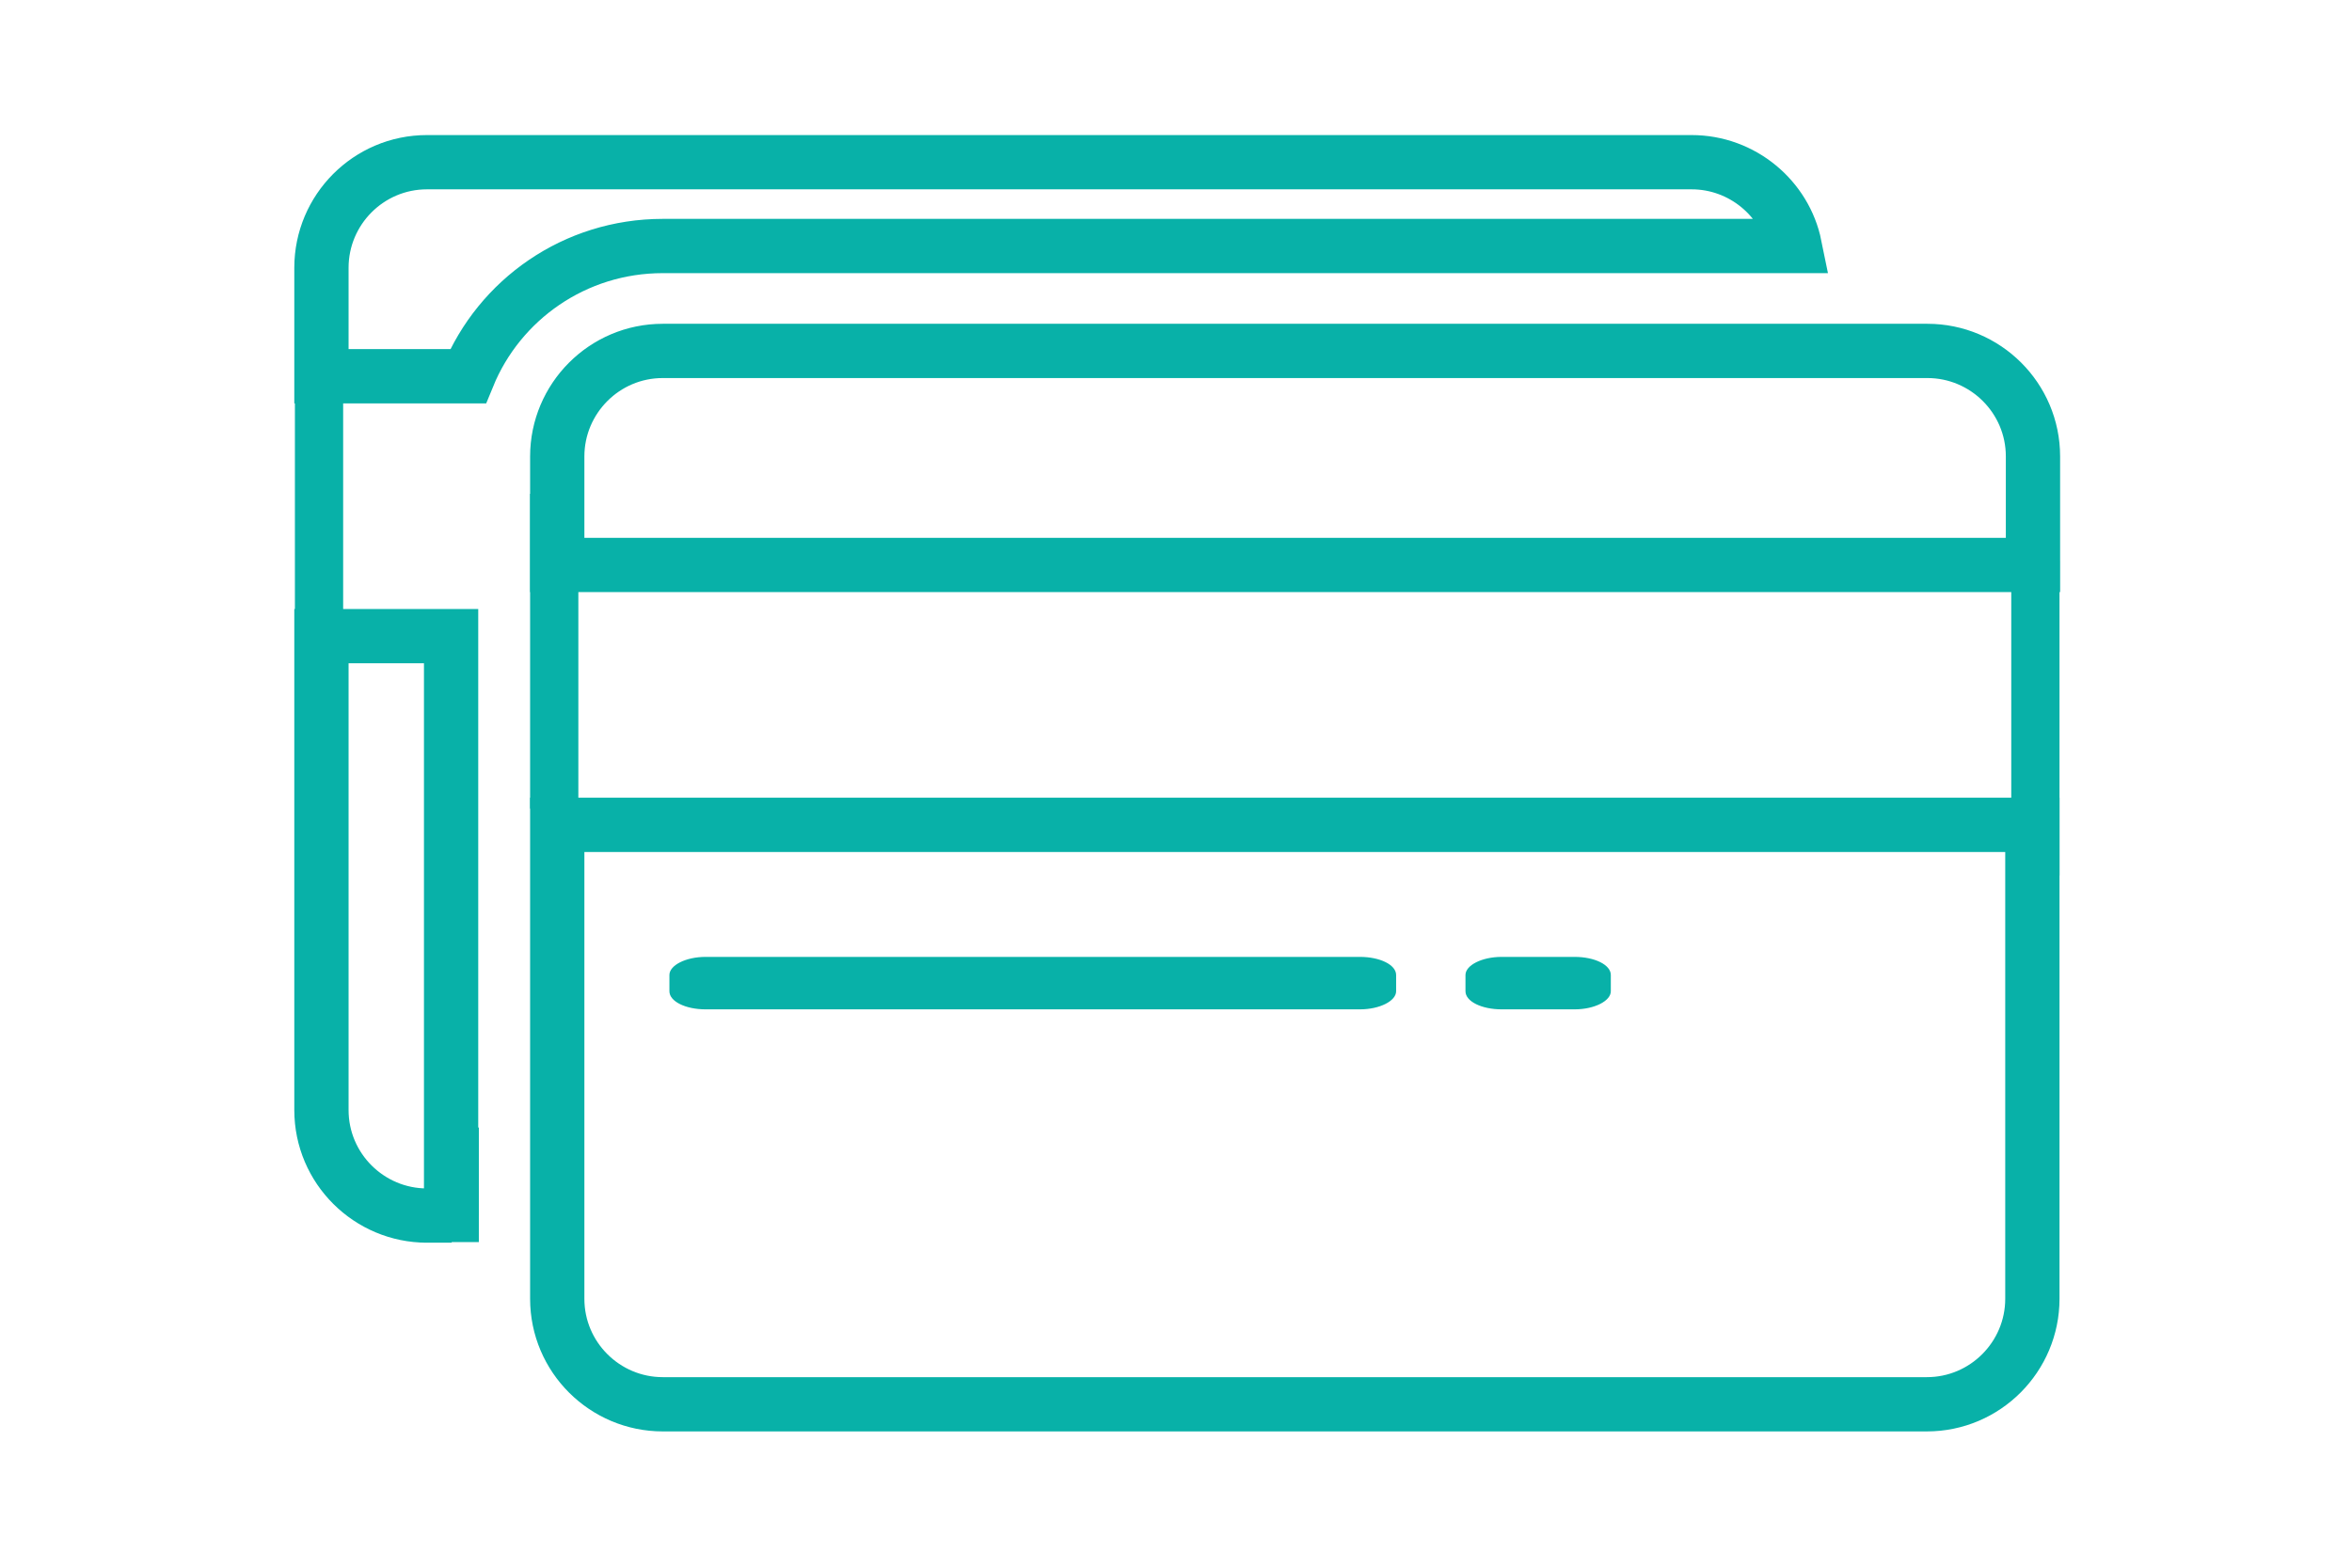<?xml version="1.0" encoding="UTF-8"?>
<svg id="Camada_1" data-name="Camada 1" xmlns="http://www.w3.org/2000/svg" viewBox="0 0 39 26">
  <defs>
    <style>
      .cls-1 {
        stroke-width: .8px;
      }

      .cls-1, .cls-2 {
        fill: none;
        stroke: #08b1a8;
        stroke-miterlimit: 10;
      }

      .cls-3, .cls-4 {
        fill: #08b1a8;
      }

      .cls-3, .cls-2 {
        fill-rule: evenodd;
      }

      .cls-2 {
        stroke-width: .9px;
      }
    </style>
  </defs>
  <g>
    <path class="cls-3" d="M26.11,15.87h-1.21c-.33,0-.6,.14-.6,.3v.27c0,.17,.27,.3,.6,.3h1.21c.33,0,.6-.14,.6-.3v-.27c0-.17-.27-.3-.6-.3Z"/>
    <path class="cls-2" d="M31.96,5.82c.96,0,1.75,.78,1.75,1.75v1.8H9.24v-1.8c0-.96,.78-1.75,1.75-1.75H31.96ZM7.49,20.16h-.41c-.96,0-1.75-.78-1.75-1.75v-7.86h2.15v9.61Zm.26-13.92h-2.42v-1.8c0-.96,.78-1.75,1.75-1.75H28.05c.84,0,1.55,.6,1.71,1.39H10.99c-1.46,0-2.71,.89-3.23,2.16ZM31.96,23.29H10.99c-.96,0-1.75-.78-1.75-1.75v-7.86h24.46v7.86c0,.96-.78,1.75-1.75,1.75Z"/>
    <path class="cls-3" d="M22.55,15.87H11.7c-.33,0-.6,.14-.6,.3v.27c0,.17,.27,.3,.6,.3h10.85c.33,0,.6-.14,.6-.3v-.27c0-.17-.27-.3-.6-.3Z"/>
    <line class="cls-1" x1="9.19" y1="8.19" x2="9.19" y2="13.41"/>
    <line class="cls-1" x1="5.29" y1="5.58" x2="5.29" y2="10.8"/>
    <line class="cls-1" x1="33.75" y1="9.3" x2="33.75" y2="14.52"/>
  </g>
  <rect class="cls-4" x="7.05" y="18.7" width=".89" height="1.9"/>
</svg>